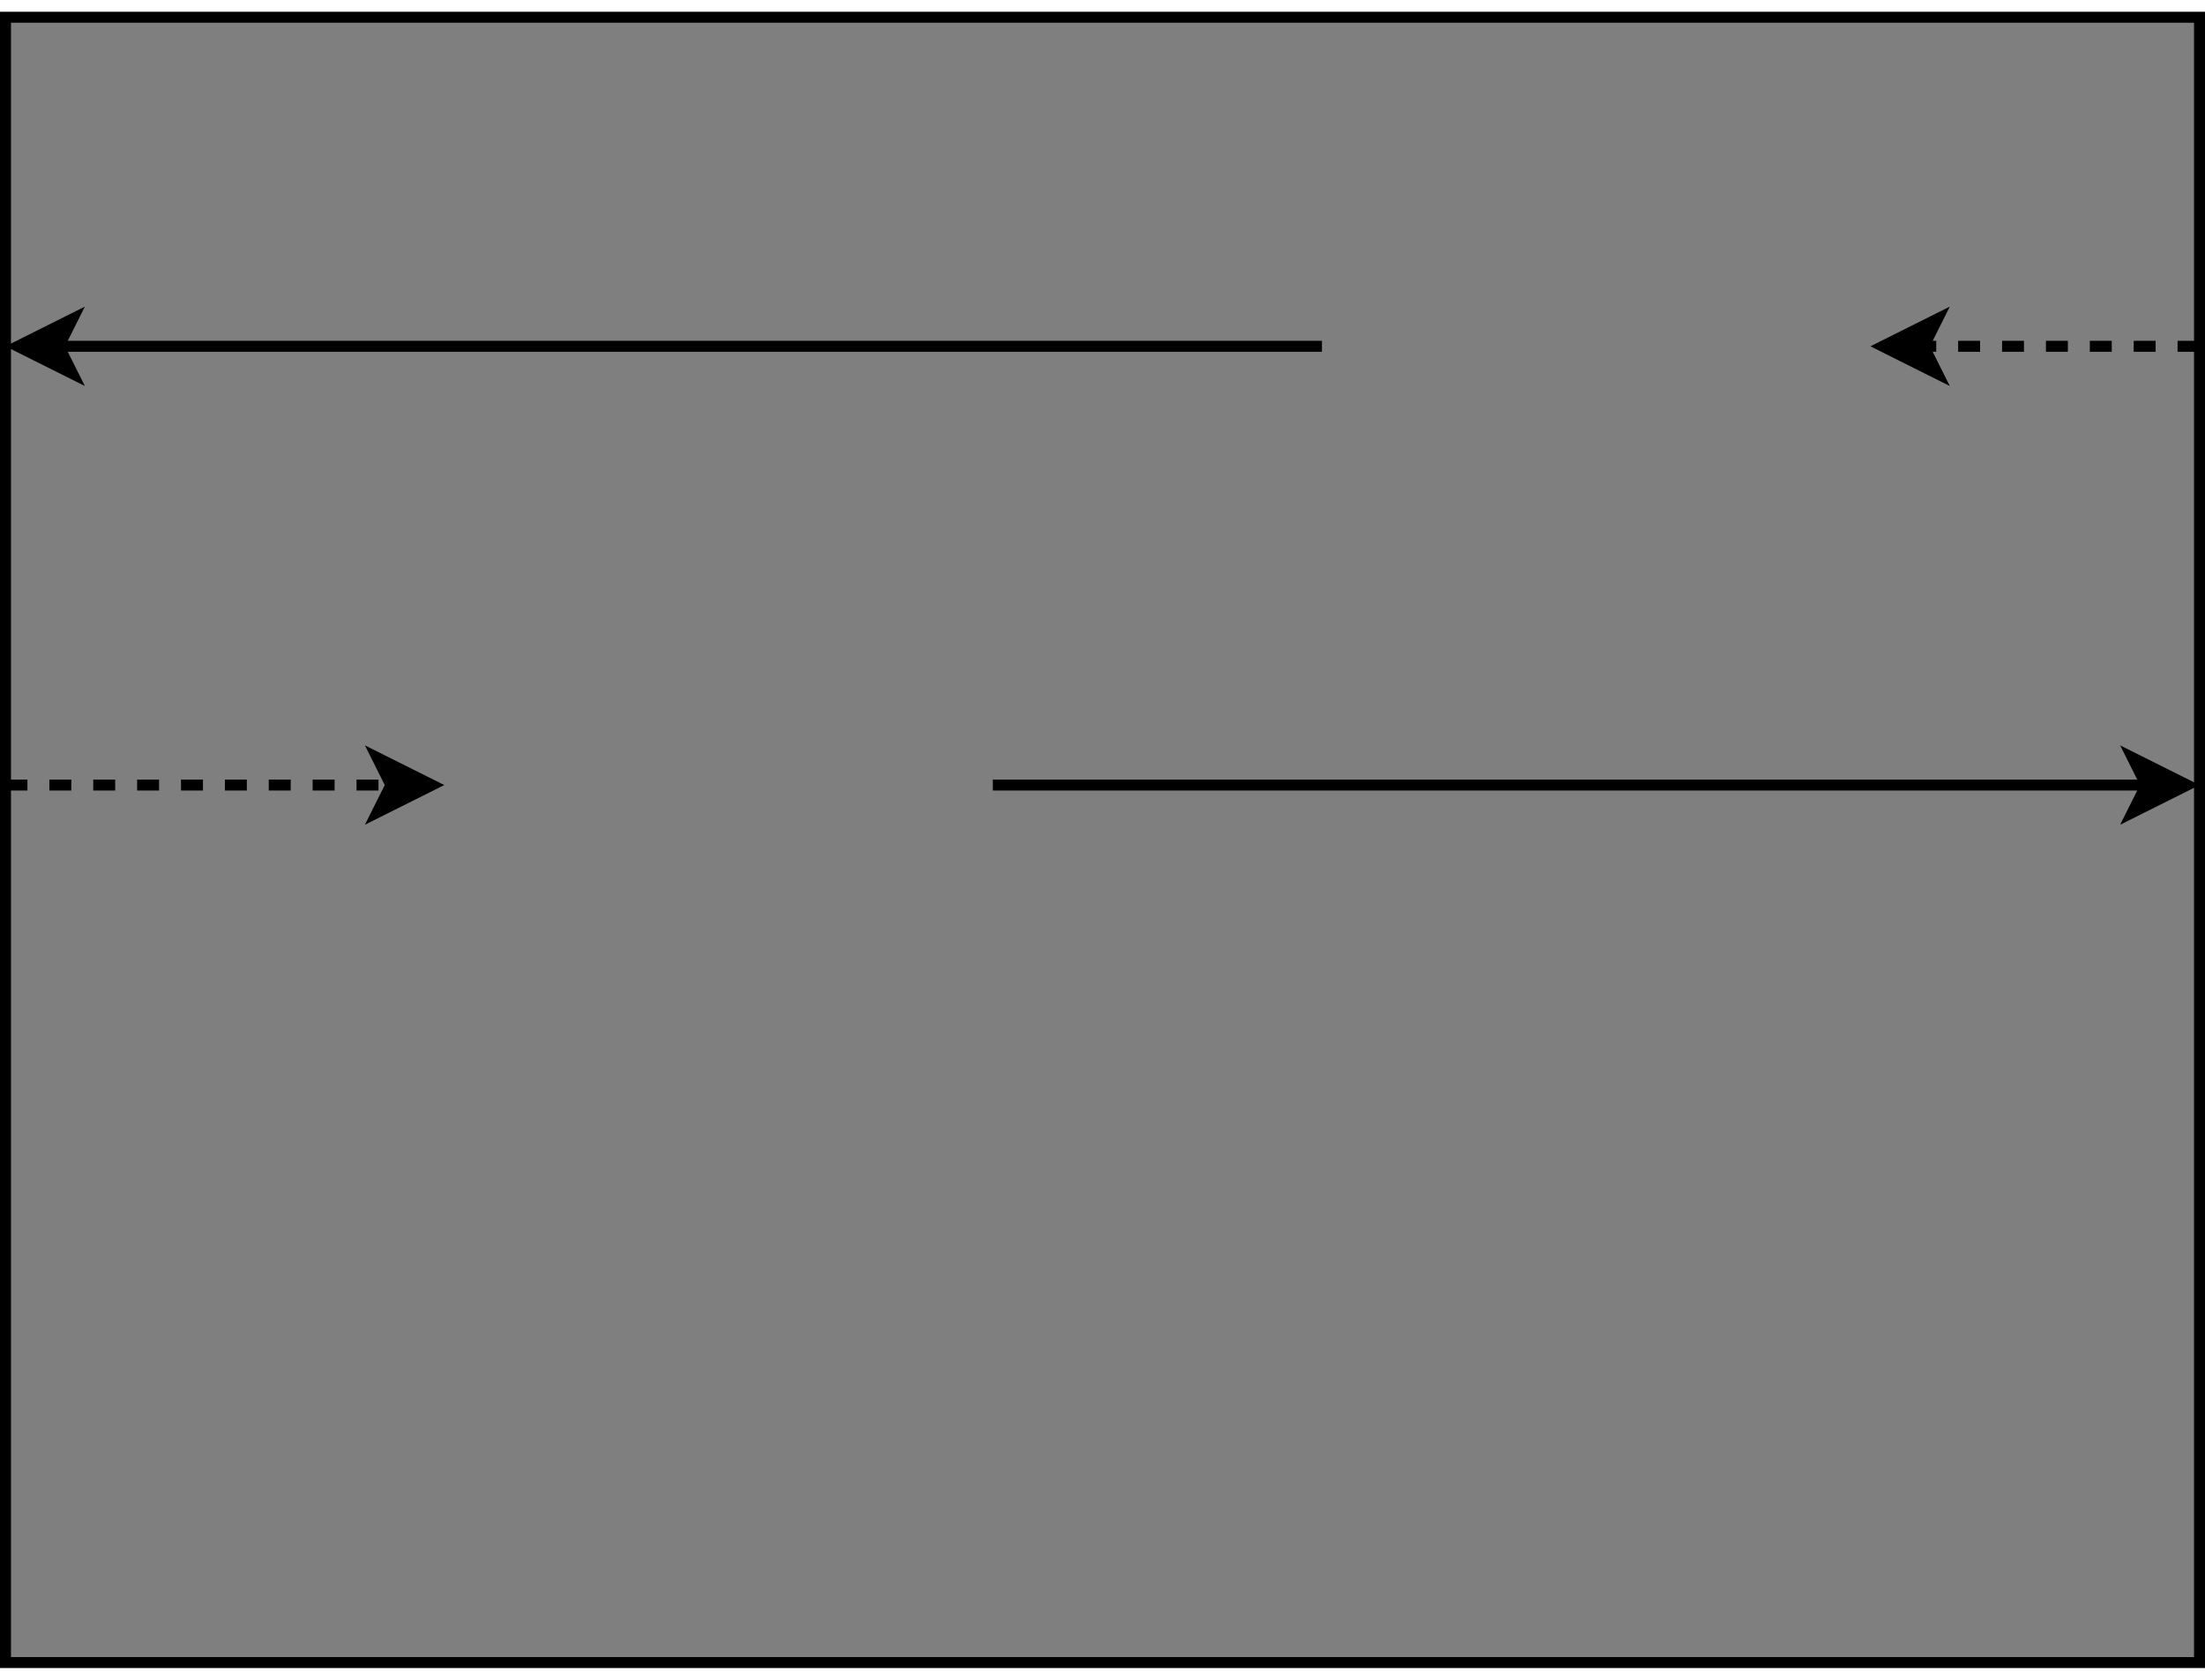 <?xml version="1.0" encoding="UTF-8" standalone="no"?>
<!DOCTYPE svg PUBLIC "-//W3C//DTD SVG 1.0//EN" "http://www.w3.org/TR/2001/PR-SVG-20010719/DTD/svg10.dtd">
<svg width="21cm" height="16cm" viewBox="399 199 402 302" xmlns="http://www.w3.org/2000/svg" xmlns:xlink="http://www.w3.org/1999/xlink">
  <defs/>
  <g id="Background"/>
  <g id="Background"/>
  <g id="Background"/>
  <g id="Background"/>
  <g id="Background">
    <rect style="fill: #7f7f7f; fill-opacity: 1; stroke-opacity: 1; stroke-width: 2; stroke: #000000" x="400" y="200" width="400" height="300" rx="0" ry="0"/>
    <g>
      <line style="fill: none; stroke-opacity: 1; stroke-width: 2; stroke: #000000" x1="580" y1="340" x2="790.264" y2="340"/>
      <polygon style="fill: #000000; fill-opacity: 1; stroke-opacity: 1; stroke-width: 2; stroke: #000000" fill-rule="evenodd" points="797.764,340 787.764,345 790.264,340 787.764,335 "/>
    </g>
    <g>
      <line style="fill: none; stroke-opacity: 1; stroke-width: 2; stroke-dasharray: 4; stroke: #000000" x1="400" y1="340" x2="470.264" y2="340"/>
      <polygon style="fill: #000000; fill-opacity: 1; stroke-opacity: 1; stroke-width: 2; stroke: #000000" fill-rule="evenodd" points="477.764,340 467.764,345 470.264,340 467.764,335 "/>
    </g>
    <image x="500" y="300" width="80" height="80" xlink:href="automobile2.svg"/>
    <image x="640" y="220" width="80" height="80" xlink:href="automobile.svg"/>
    <g>
      <line style="fill: none; stroke-opacity: 1; stroke-width: 2; stroke: #000000" x1="640" y1="260" x2="409.736" y2="260"/>
      <polygon style="fill: #000000; fill-opacity: 1; stroke-opacity: 1; stroke-width: 2; stroke: #000000" fill-rule="evenodd" points="402.236,260 412.236,255 409.736,260 412.236,265 "/>
    </g>
    <g>
      <line style="fill: none; stroke-opacity: 1; stroke-width: 2; stroke-dasharray: 4; stroke: #000000" x1="800" y1="260" x2="749.736" y2="260"/>
      <polygon style="fill: #000000; fill-opacity: 1; stroke-opacity: 1; stroke-width: 2; stroke: #000000" fill-rule="evenodd" points="742.236,260 752.236,255 749.736,260 752.236,265 "/>
    </g>
    <image x="580" y="460" width="40" height="40" xlink:href="frog.svg"/>
  </g>
</svg>
